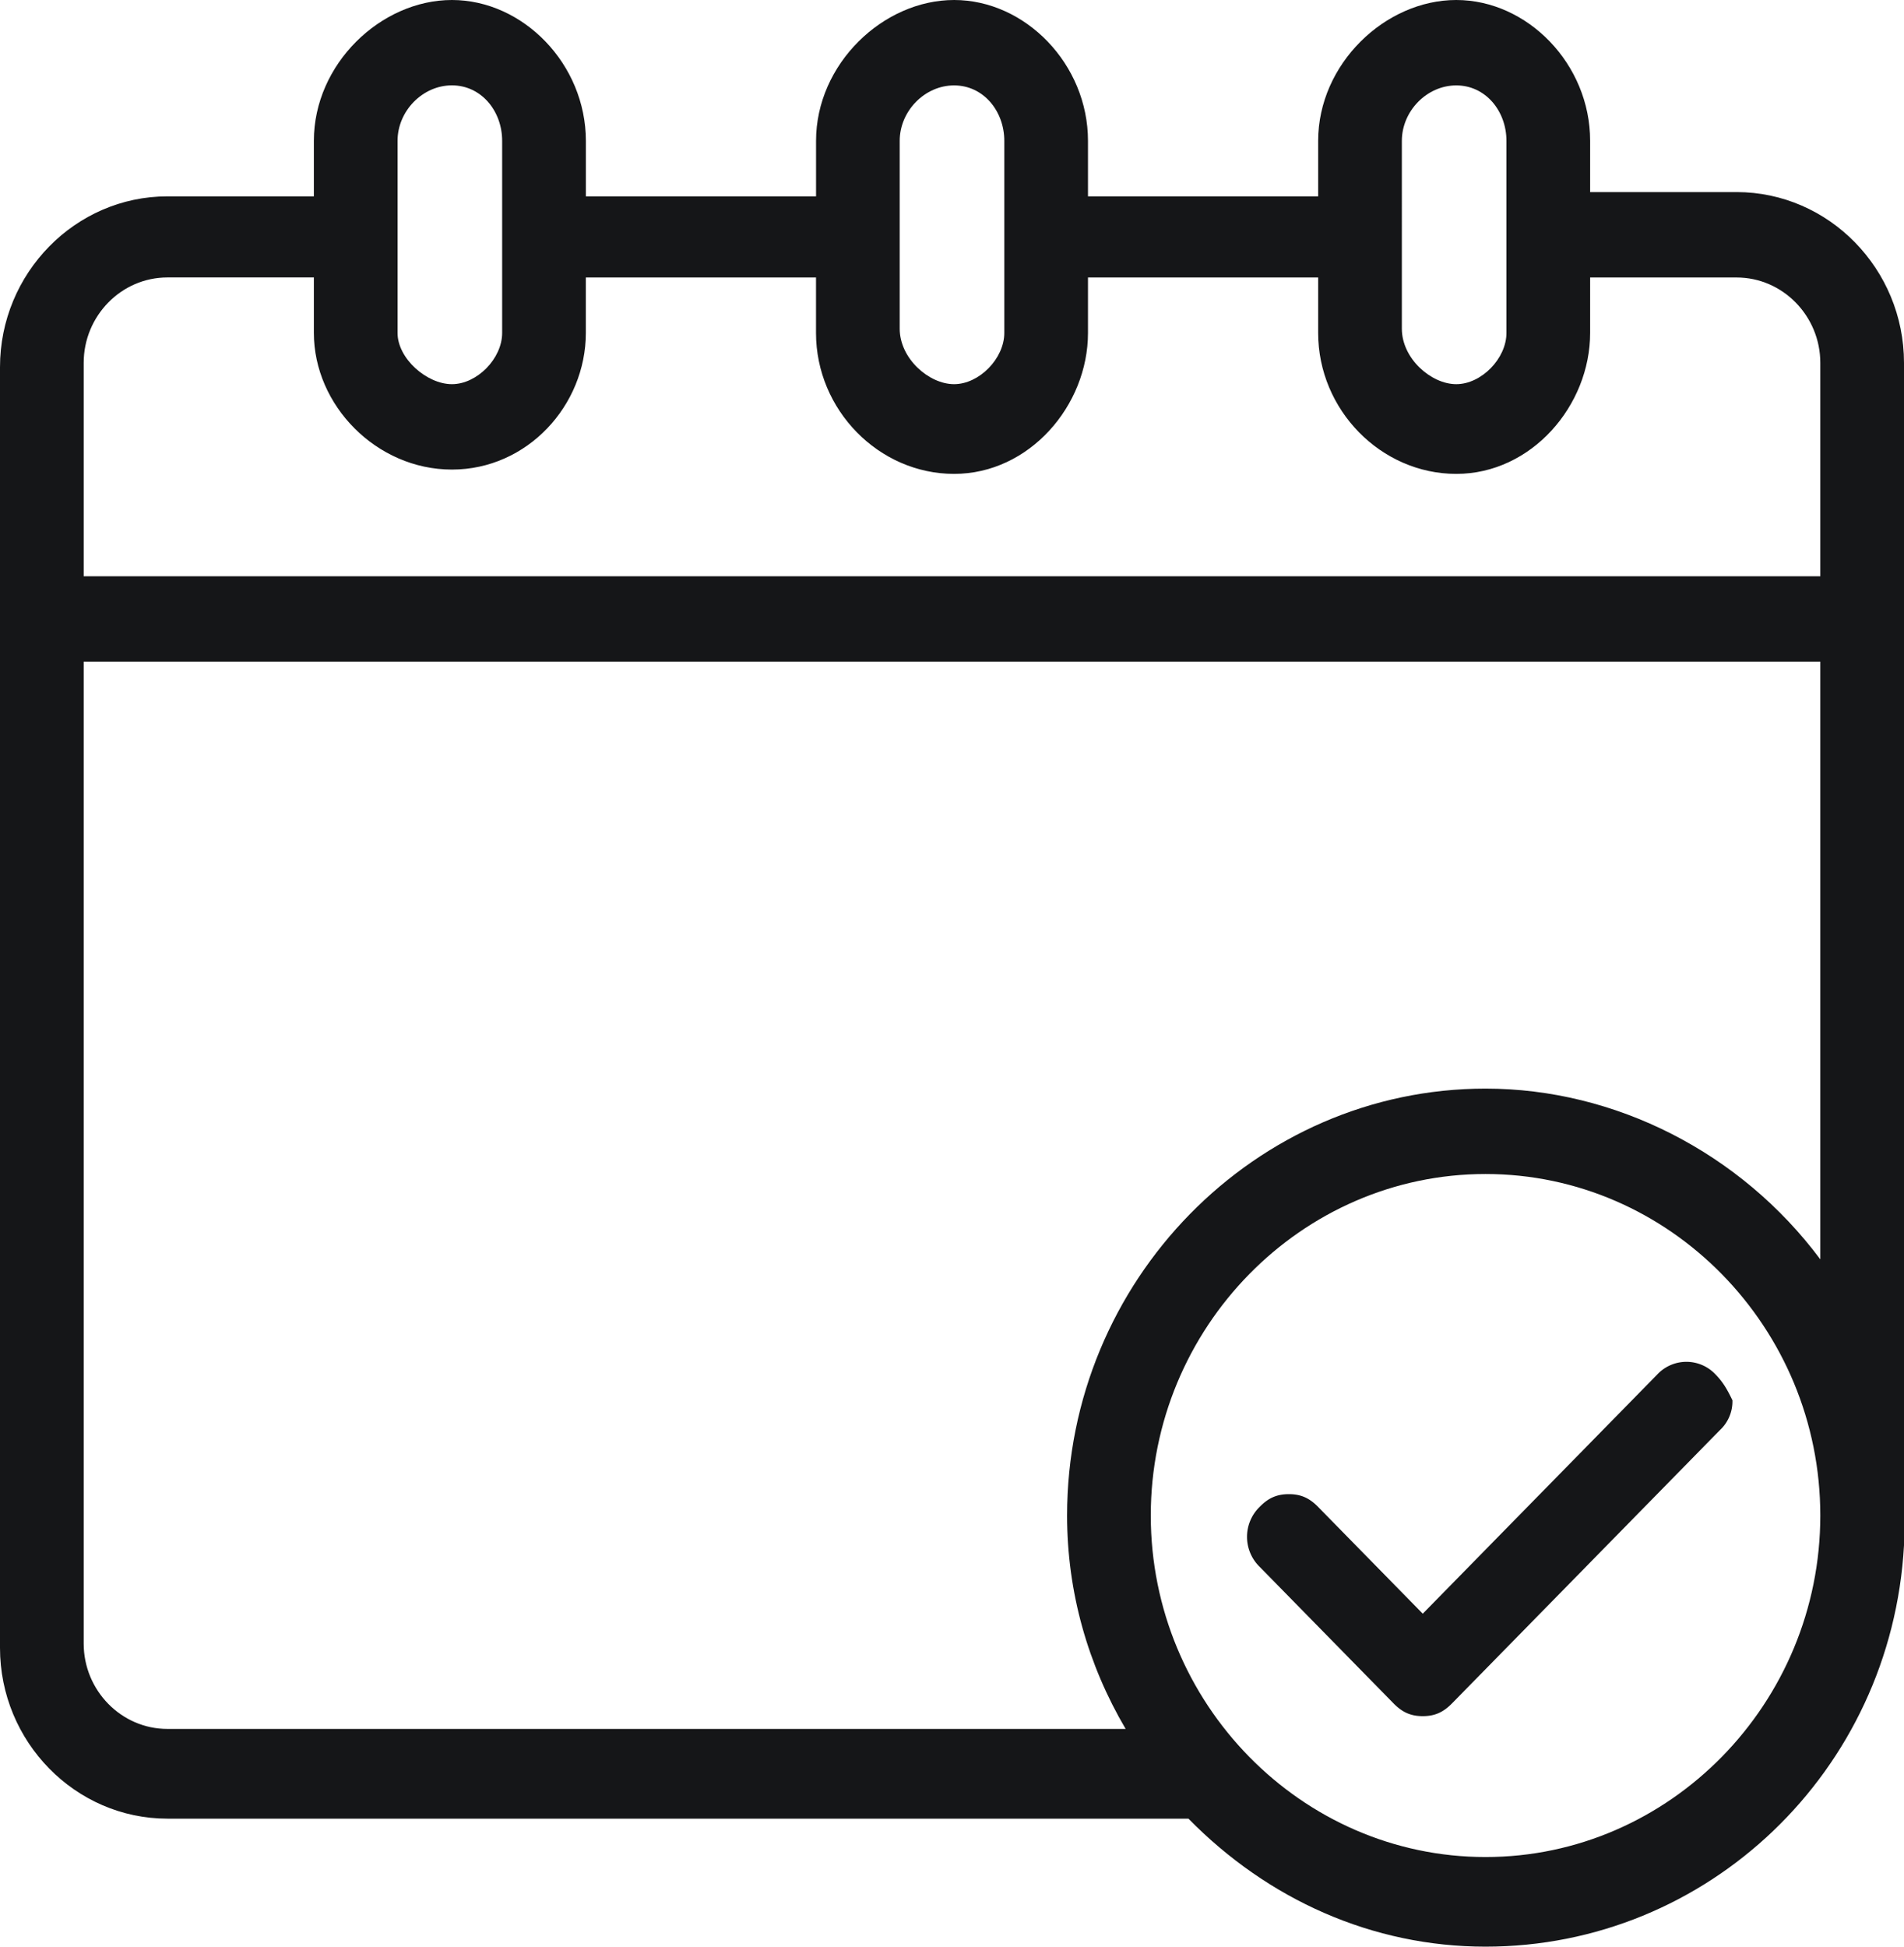 <svg width="45" height="46" fill="none" xmlns="http://www.w3.org/2000/svg"><path d="M41.044 4.54h-3.462V3.328C37.582 1.513 36.1 0 34.418 0c-1.682 0-3.264 1.513-3.264 3.329V4.64h-5.44V3.33c0-1.817-1.483-3.33-3.164-3.33-1.68 0-3.263 1.513-3.263 3.329V4.64h-5.44V3.33C13.846 1.513 12.363 0 10.681 0 9 0 7.418 1.513 7.418 3.329V4.64H3.956C1.78 4.64 0 6.456 0 8.675V38.94c0 2.219 1.78 4.035 3.956 4.035h24.132C29.967 44.89 32.44 46 35.11 46c5.242 0 9.593-4.136 9.89-9.483V8.575c0-2.22-1.78-4.036-3.956-4.036zM1.978 8.574c0-1.11.89-2.018 1.978-2.018h3.462v1.311c0 1.715 1.483 3.229 3.263 3.229 1.78 0 3.165-1.514 3.165-3.229v-1.31h5.44v1.311c0 1.816 1.483 3.33 3.263 3.33 1.78 0 3.165-1.615 3.165-3.33V6.557h5.44v1.311c0 1.816 1.483 3.33 3.264 3.33 1.78 0 3.164-1.615 3.164-3.33V6.557h3.462c1.088 0 1.978.908 1.978 2.018v5.043H1.978V8.575zm33.626-.707c0 .606-.593 1.211-1.186 1.211-.594 0-1.286-.605-1.286-1.311V3.329c0-.706.593-1.311 1.286-1.311.692 0 1.186.605 1.186 1.311v4.54zm-11.868 0c0 .606-.593 1.211-1.187 1.211-.593 0-1.285-.605-1.285-1.311V3.329c0-.706.593-1.311 1.285-1.311.693 0 1.187.605 1.187 1.311v4.54zm-11.868 0c0 .606-.593 1.211-1.187 1.211-.593 0-1.285-.605-1.285-1.21v-4.54c0-.706.593-1.311 1.285-1.311.693 0 1.187.605 1.187 1.311v4.54zM35.11 43.882c-4.352 0-7.912-3.632-7.912-8.07 0-4.44 3.56-8.07 7.912-8.07s7.912 3.63 7.912 8.07c0 4.438-3.56 8.07-7.912 8.07zm-9.89-8.07c0 1.815.494 3.53 1.384 5.043H3.956c-1.088 0-1.978-.908-1.978-2.017V15.636h41.044v14.123c-1.88-2.522-4.846-4.035-7.912-4.035-5.44 0-9.89 4.54-9.89 10.087z" fill="#151618"/><path d="M40.55 32.483a.943.943 0 00-1.385 0l-5.539 5.649-2.472-2.522c-.198-.202-.396-.303-.692-.303-.297 0-.495.1-.693.303a.989.989 0 000 1.412l3.165 3.228c.198.202.396.303.692.303.297 0 .495-.101.693-.303l6.33-6.456a.925.925 0 00.296-.706c-.099-.202-.198-.404-.395-.605z" fill="#151618"/></svg>